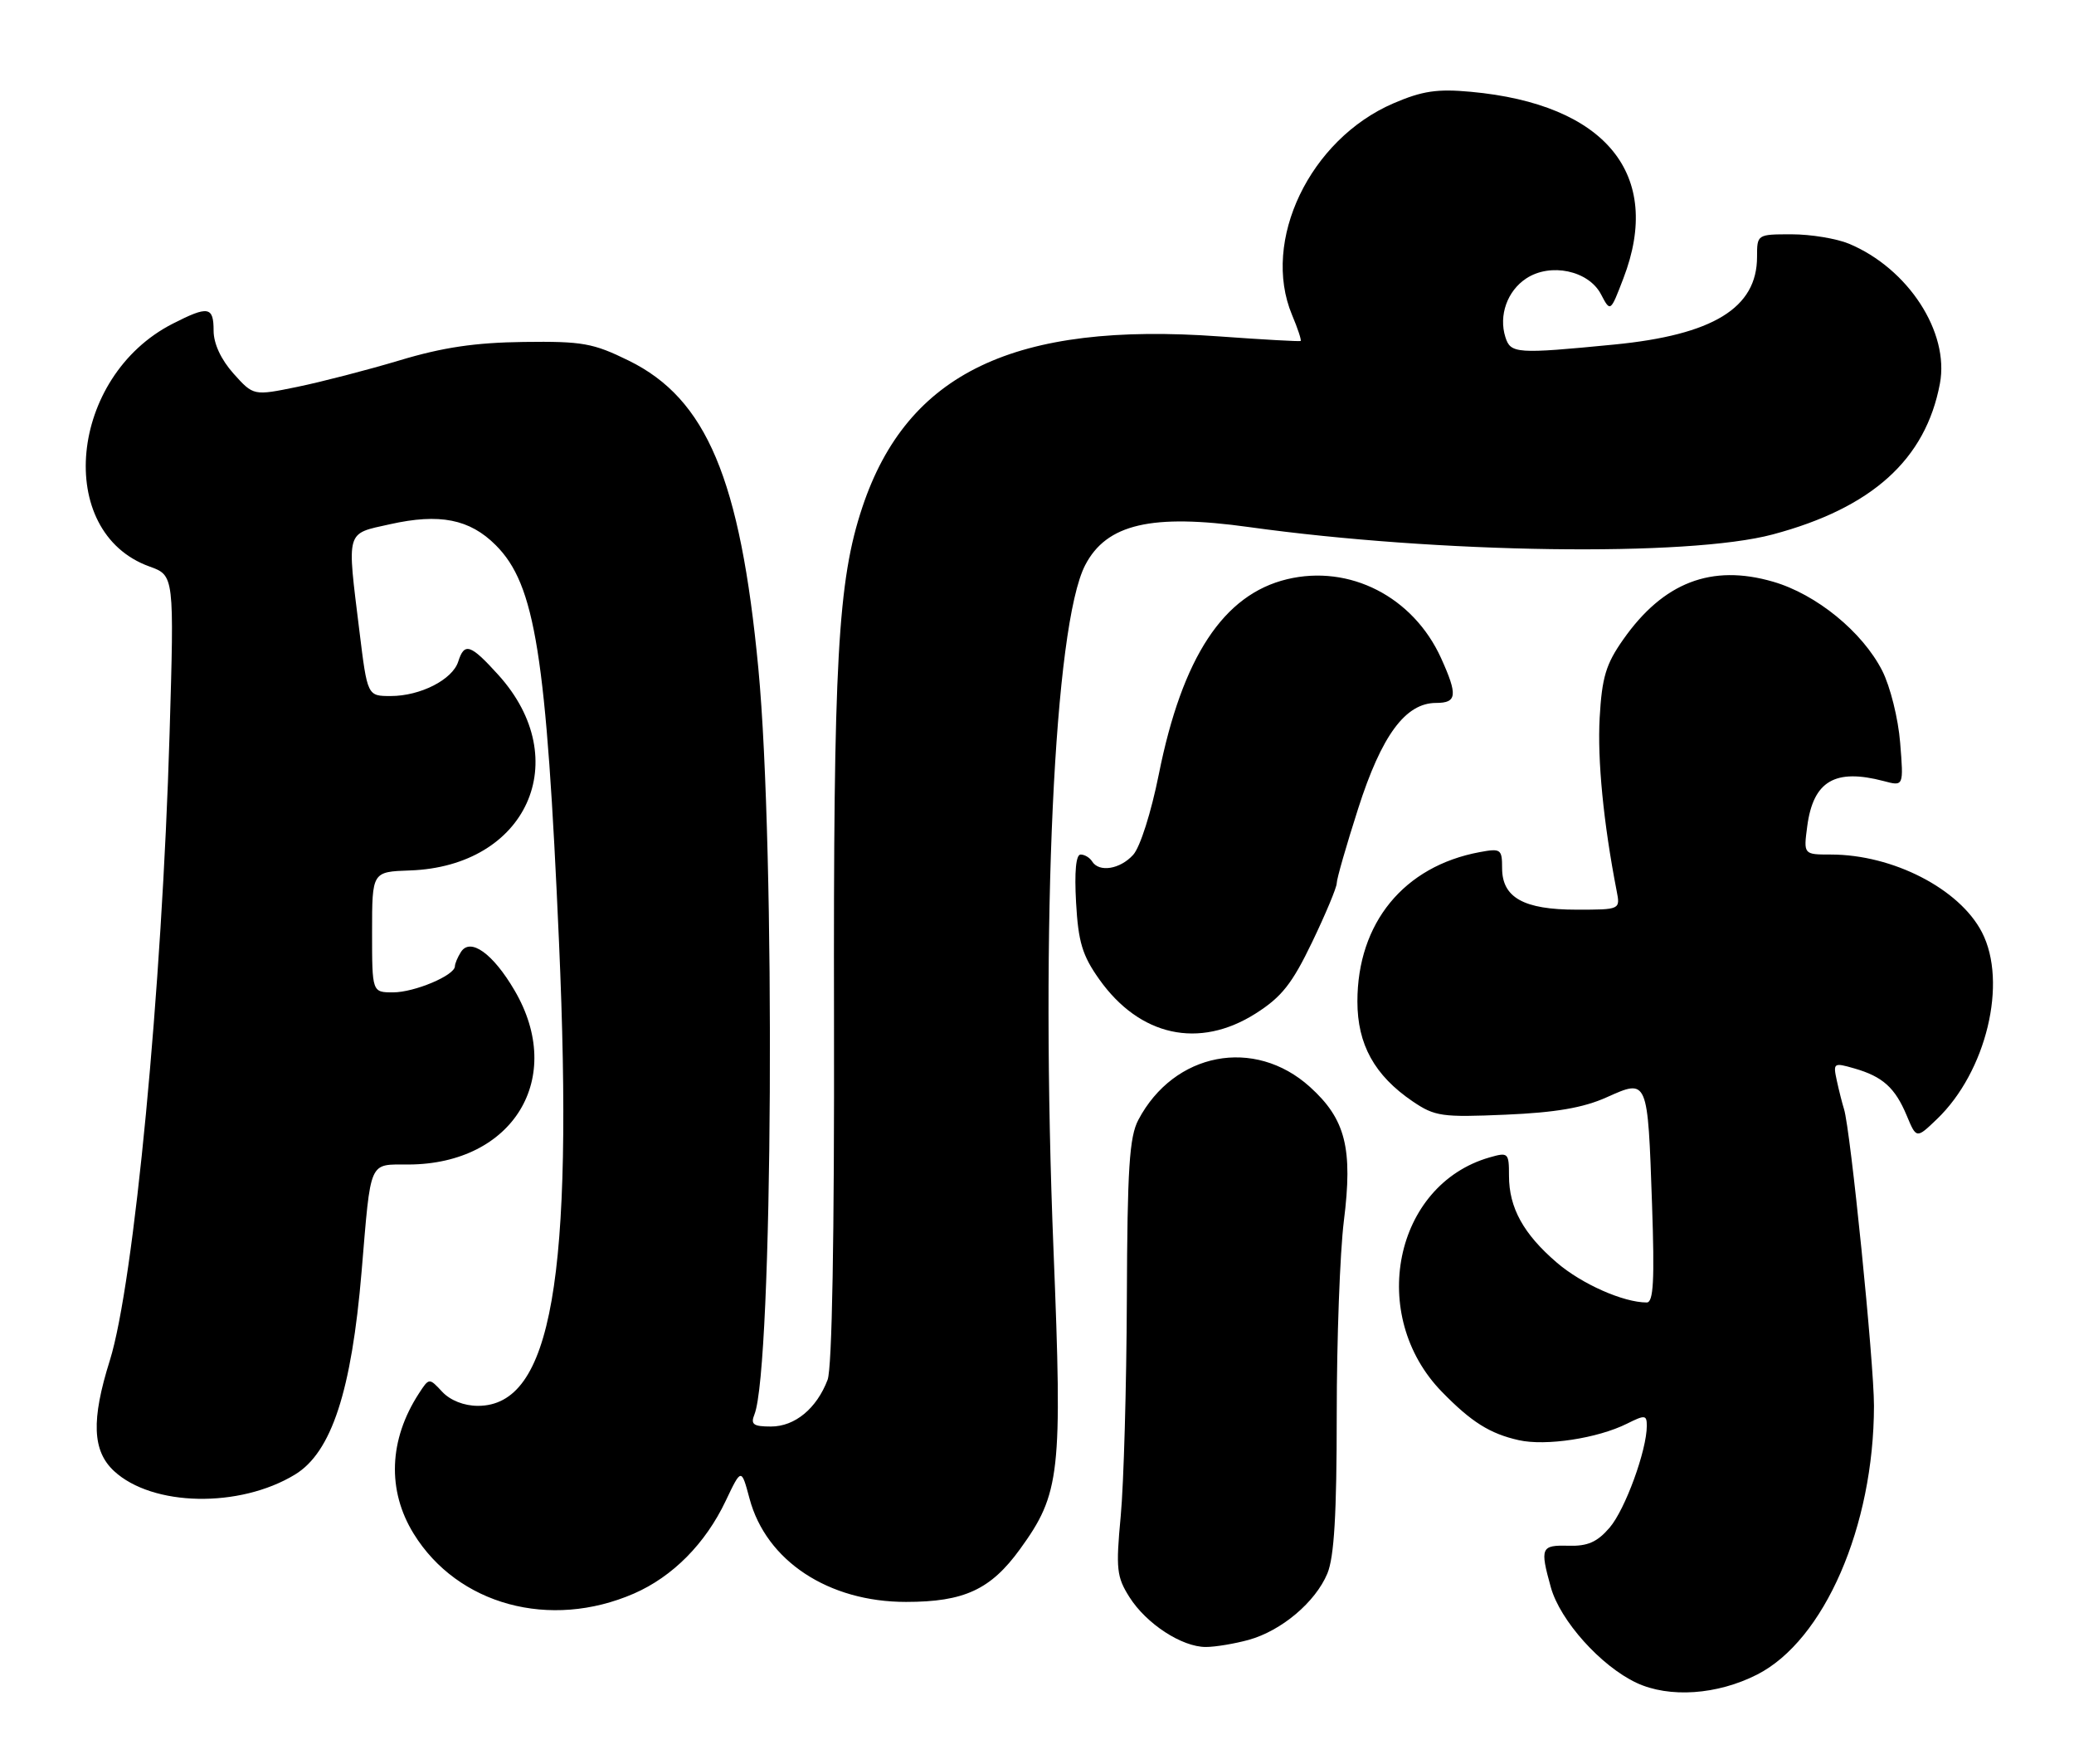 <?xml version="1.0" encoding="UTF-8" standalone="no"?>
<!DOCTYPE svg PUBLIC "-//W3C//DTD SVG 1.1//EN" "http://www.w3.org/Graphics/SVG/1.1/DTD/svg11.dtd" >
<svg xmlns="http://www.w3.org/2000/svg" xmlns:xlink="http://www.w3.org/1999/xlink" version="1.1" viewBox="0 0 301 256">
 <g >
 <path fill="currentColor"
d=" M 255.02 242.99 C 264.76 238.02 271.95 221.48 271.97 204.00 C 271.98 197.76 268.56 163.88 267.62 160.93 C 267.37 160.14 266.90 158.29 266.58 156.82 C 266.02 154.23 266.11 154.17 269.10 155.03 C 273.23 156.21 275.03 157.83 276.72 161.87 C 278.13 165.25 278.13 165.25 281.10 162.40 C 288.27 155.54 291.40 142.55 287.64 135.28 C 284.38 128.97 274.71 124.00 265.71 124.00 C 261.74 124.00 261.74 124.00 262.29 119.86 C 263.17 113.33 266.32 111.48 273.39 113.34 C 276.28 114.11 276.28 114.11 275.77 107.78 C 275.49 104.25 274.33 99.62 273.17 97.33 C 270.29 91.68 263.61 86.23 257.33 84.41 C 248.39 81.81 241.40 84.50 235.57 92.81 C 233.07 96.36 232.49 98.29 232.16 104.15 C 231.82 110.27 232.71 119.42 234.62 129.25 C 235.16 132.00 235.16 132.00 228.80 132.00 C 221.14 132.00 218.00 130.25 218.00 125.97 C 218.00 123.22 217.81 123.08 214.75 123.65 C 203.75 125.69 197.00 133.93 197.00 145.32 C 197.00 151.56 199.48 156.05 205.02 159.82 C 208.24 162.00 209.25 162.15 218.50 161.75 C 225.77 161.44 229.78 160.75 233.17 159.23 C 239.17 156.54 239.13 156.45 239.76 174.75 C 240.14 185.80 239.97 189.00 238.99 189.00 C 235.61 189.00 229.58 186.33 225.97 183.24 C 221.11 179.08 219.00 175.26 219.00 170.62 C 219.00 167.28 218.89 167.17 216.18 167.95 C 202.31 171.93 198.46 190.89 209.27 201.97 C 213.54 206.35 216.23 208.04 220.42 208.98 C 224.33 209.86 231.86 208.72 236.14 206.58 C 238.74 205.28 239.00 205.31 239.00 206.90 C 239.00 210.45 235.86 219.06 233.59 221.69 C 231.80 223.77 230.41 224.38 227.63 224.30 C 223.64 224.19 223.48 224.58 225.07 230.32 C 226.42 235.17 232.33 241.76 237.50 244.19 C 242.26 246.42 249.23 245.94 255.02 242.99 Z  M 181.22 237.96 C 185.99 236.63 190.90 232.49 192.64 228.33 C 193.63 225.94 194.00 219.72 194.00 205.26 C 194.00 194.36 194.47 181.74 195.03 177.21 C 196.36 166.63 195.29 162.40 190.11 157.72 C 182.06 150.45 170.39 152.69 165.21 162.50 C 163.90 164.97 163.61 169.56 163.54 188.50 C 163.49 201.15 163.09 215.32 162.65 220.00 C 161.93 227.67 162.06 228.82 163.92 231.76 C 166.37 235.63 171.52 238.99 175.00 238.99 C 176.38 238.99 179.17 238.52 181.22 237.96 Z  M 92.00 231.24 C 97.62 228.79 102.38 223.99 105.32 217.79 C 107.59 213.02 107.59 213.02 108.78 217.46 C 111.19 226.49 120.23 232.46 131.50 232.45 C 139.93 232.45 143.78 230.66 148.03 224.80 C 153.88 216.73 154.20 213.84 152.90 181.50 C 150.98 133.92 152.98 90.75 157.49 82.01 C 160.59 76.03 167.13 74.51 181.25 76.48 C 208.83 80.31 245.02 80.83 257.28 77.55 C 271.68 73.71 279.47 66.68 281.54 55.66 C 282.94 48.20 276.93 38.96 268.35 35.37 C 266.55 34.62 262.80 34.00 260.03 34.00 C 255.01 34.00 255.00 34.01 255.00 37.28 C 255.00 44.69 248.61 48.60 234.24 50.00 C 220.09 51.38 219.24 51.32 218.48 48.93 C 217.48 45.78 218.75 42.21 221.51 40.40 C 225.03 38.09 230.55 39.26 232.35 42.70 C 233.72 45.31 233.72 45.31 235.60 40.40 C 241.40 25.33 233.05 15.12 213.46 13.32 C 208.59 12.87 206.43 13.19 202.24 14.99 C 190.09 20.22 183.03 34.95 187.51 45.69 C 188.35 47.68 188.91 49.38 188.76 49.48 C 188.62 49.57 183.32 49.28 177.00 48.82 C 147.25 46.66 131.67 54.10 125.16 73.58 C 121.58 84.28 120.94 95.92 121.04 147.84 C 121.10 179.64 120.76 198.49 120.11 200.22 C 118.52 204.39 115.36 207.00 111.89 207.00 C 109.33 207.00 108.91 206.69 109.49 205.25 C 112.17 198.53 112.57 123.33 110.06 97.00 C 107.44 69.50 102.54 57.87 91.25 52.33 C 86.08 49.79 84.53 49.51 76.00 49.62 C 68.98 49.71 64.28 50.40 58.00 52.29 C 53.33 53.69 46.64 55.42 43.14 56.14 C 36.79 57.44 36.79 57.44 33.89 54.21 C 32.07 52.17 31.00 49.86 31.00 47.98 C 31.00 44.47 30.22 44.34 25.07 46.97 C 10.02 54.64 7.85 77.21 21.68 82.20 C 25.29 83.50 25.29 83.50 24.61 106.50 C 23.52 143.50 19.44 186.22 15.94 197.41 C 13.22 206.06 13.40 210.54 16.55 213.46 C 22.12 218.62 34.76 218.87 42.81 213.97 C 48.11 210.75 51.02 201.87 52.48 184.50 C 53.86 168.08 53.45 169.00 59.31 168.98 C 74.49 168.91 82.11 156.39 74.68 143.72 C 71.54 138.35 68.25 136.00 66.89 138.15 C 66.42 138.89 66.02 139.83 66.02 140.22 C 65.99 141.54 60.15 144.00 57.05 144.00 C 54.00 144.00 54.00 144.00 54.00 135.25 C 54.00 126.50 54.00 126.50 59.48 126.31 C 76.46 125.72 83.46 110.26 72.33 97.94 C 68.28 93.47 67.40 93.17 66.50 96.01 C 65.67 98.62 61.00 101.00 56.71 101.00 C 53.32 101.00 53.32 101.00 52.16 91.56 C 50.34 76.75 50.12 77.51 56.60 76.07 C 63.79 74.46 68.17 75.32 71.95 79.11 C 77.68 84.83 79.30 95.03 81.13 136.73 C 83.27 185.61 80.05 204.00 69.36 204.00 C 67.35 204.00 65.35 203.21 64.18 201.96 C 62.28 199.92 62.28 199.92 60.79 202.21 C 56.43 208.92 56.16 216.28 60.04 222.56 C 66.42 232.89 79.83 236.53 92.00 231.24 Z  M 182.23 147.07 C 186.01 144.67 187.52 142.76 190.43 136.71 C 192.39 132.63 194.00 128.78 194.00 128.16 C 194.00 127.53 195.40 122.66 197.11 117.33 C 200.51 106.70 203.98 102.00 208.42 102.00 C 211.46 102.00 211.58 100.88 209.14 95.49 C 205.09 86.59 195.87 81.87 186.79 84.05 C 177.56 86.27 171.58 95.36 168.18 112.35 C 167.07 117.89 165.47 122.93 164.46 124.04 C 162.56 126.14 159.51 126.63 158.50 125.00 C 158.16 124.45 157.41 124.00 156.83 124.00 C 156.15 124.00 155.92 126.50 156.17 130.96 C 156.49 136.69 157.08 138.65 159.53 142.10 C 165.40 150.38 174.03 152.27 182.23 147.07 Z "/>
</g>
</svg>